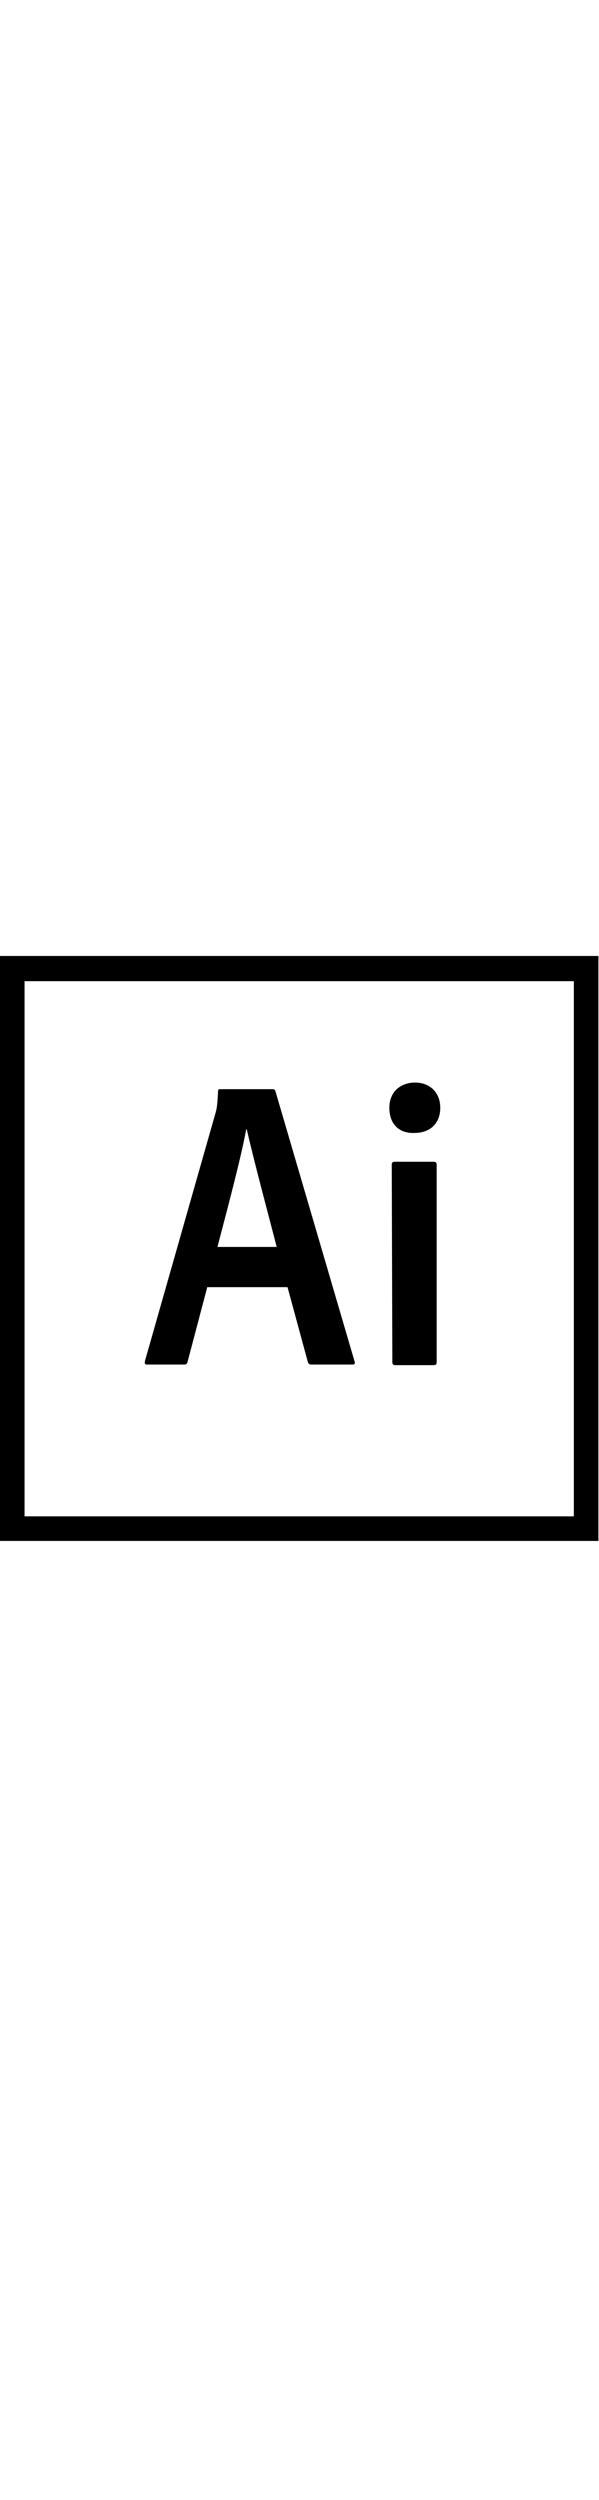 <svg version="1.1" width="24px" id="Layer_1" xmlns="http://www.w3.org/2000/svg" xmlns:xlink="http://www.w3.org/1999/xlink" x="0px" y="0px"
	 viewBox="0 0 100 100" style="enable-background:new 0 0 100 100;" xml:space="preserve">
<style type="text/css">
</style>
<g>
	<path  d="M4.1,5.2h91.7v89.2H4.1V5.2z M-0.1,98.5h100V1h-100V98.5z M65.4,35.8c0-0.3,0.1-0.5,0.5-0.5h6.5
		c0.3,0,0.5,0.1,0.5,0.5v32.9c0,0.3-0.1,0.5-0.5,0.5H66c-0.4,0-0.5-0.2-0.5-0.5L65.4,35.8L65.4,35.8L65.4,35.8z M65,26.3
		c0-2.7,1.9-4.2,4.3-4.2c2.5,0,4.2,1.7,4.2,4.2c0,2.7-1.8,4.2-4.3,4.2C66.7,30.6,65,29.1,65,26.3z M46.2,49.5
		c-1.2-4.6-3.9-14.7-5-19.6h-0.1c-0.9,4.9-3.1,13.1-4.8,19.6H46.2z M34.6,56.2l-3.3,12.5c-0.1,0.3-0.2,0.4-0.6,0.4h-6.1
		c-0.4,0-0.5-0.1-0.4-0.6L36,27.1c0.2-0.7,0.3-1.4,0.4-3.5c0-0.3,0.1-0.4,0.3-0.4h8.8c0.3,0,0.4,0.1,0.5,0.4l13.2,45
		c0.1,0.3,0,0.5-0.3,0.5H52c-0.3,0-0.5-0.1-0.6-0.4L48,56.2H34.6L34.6,56.2z"/>
</g>
</svg>
